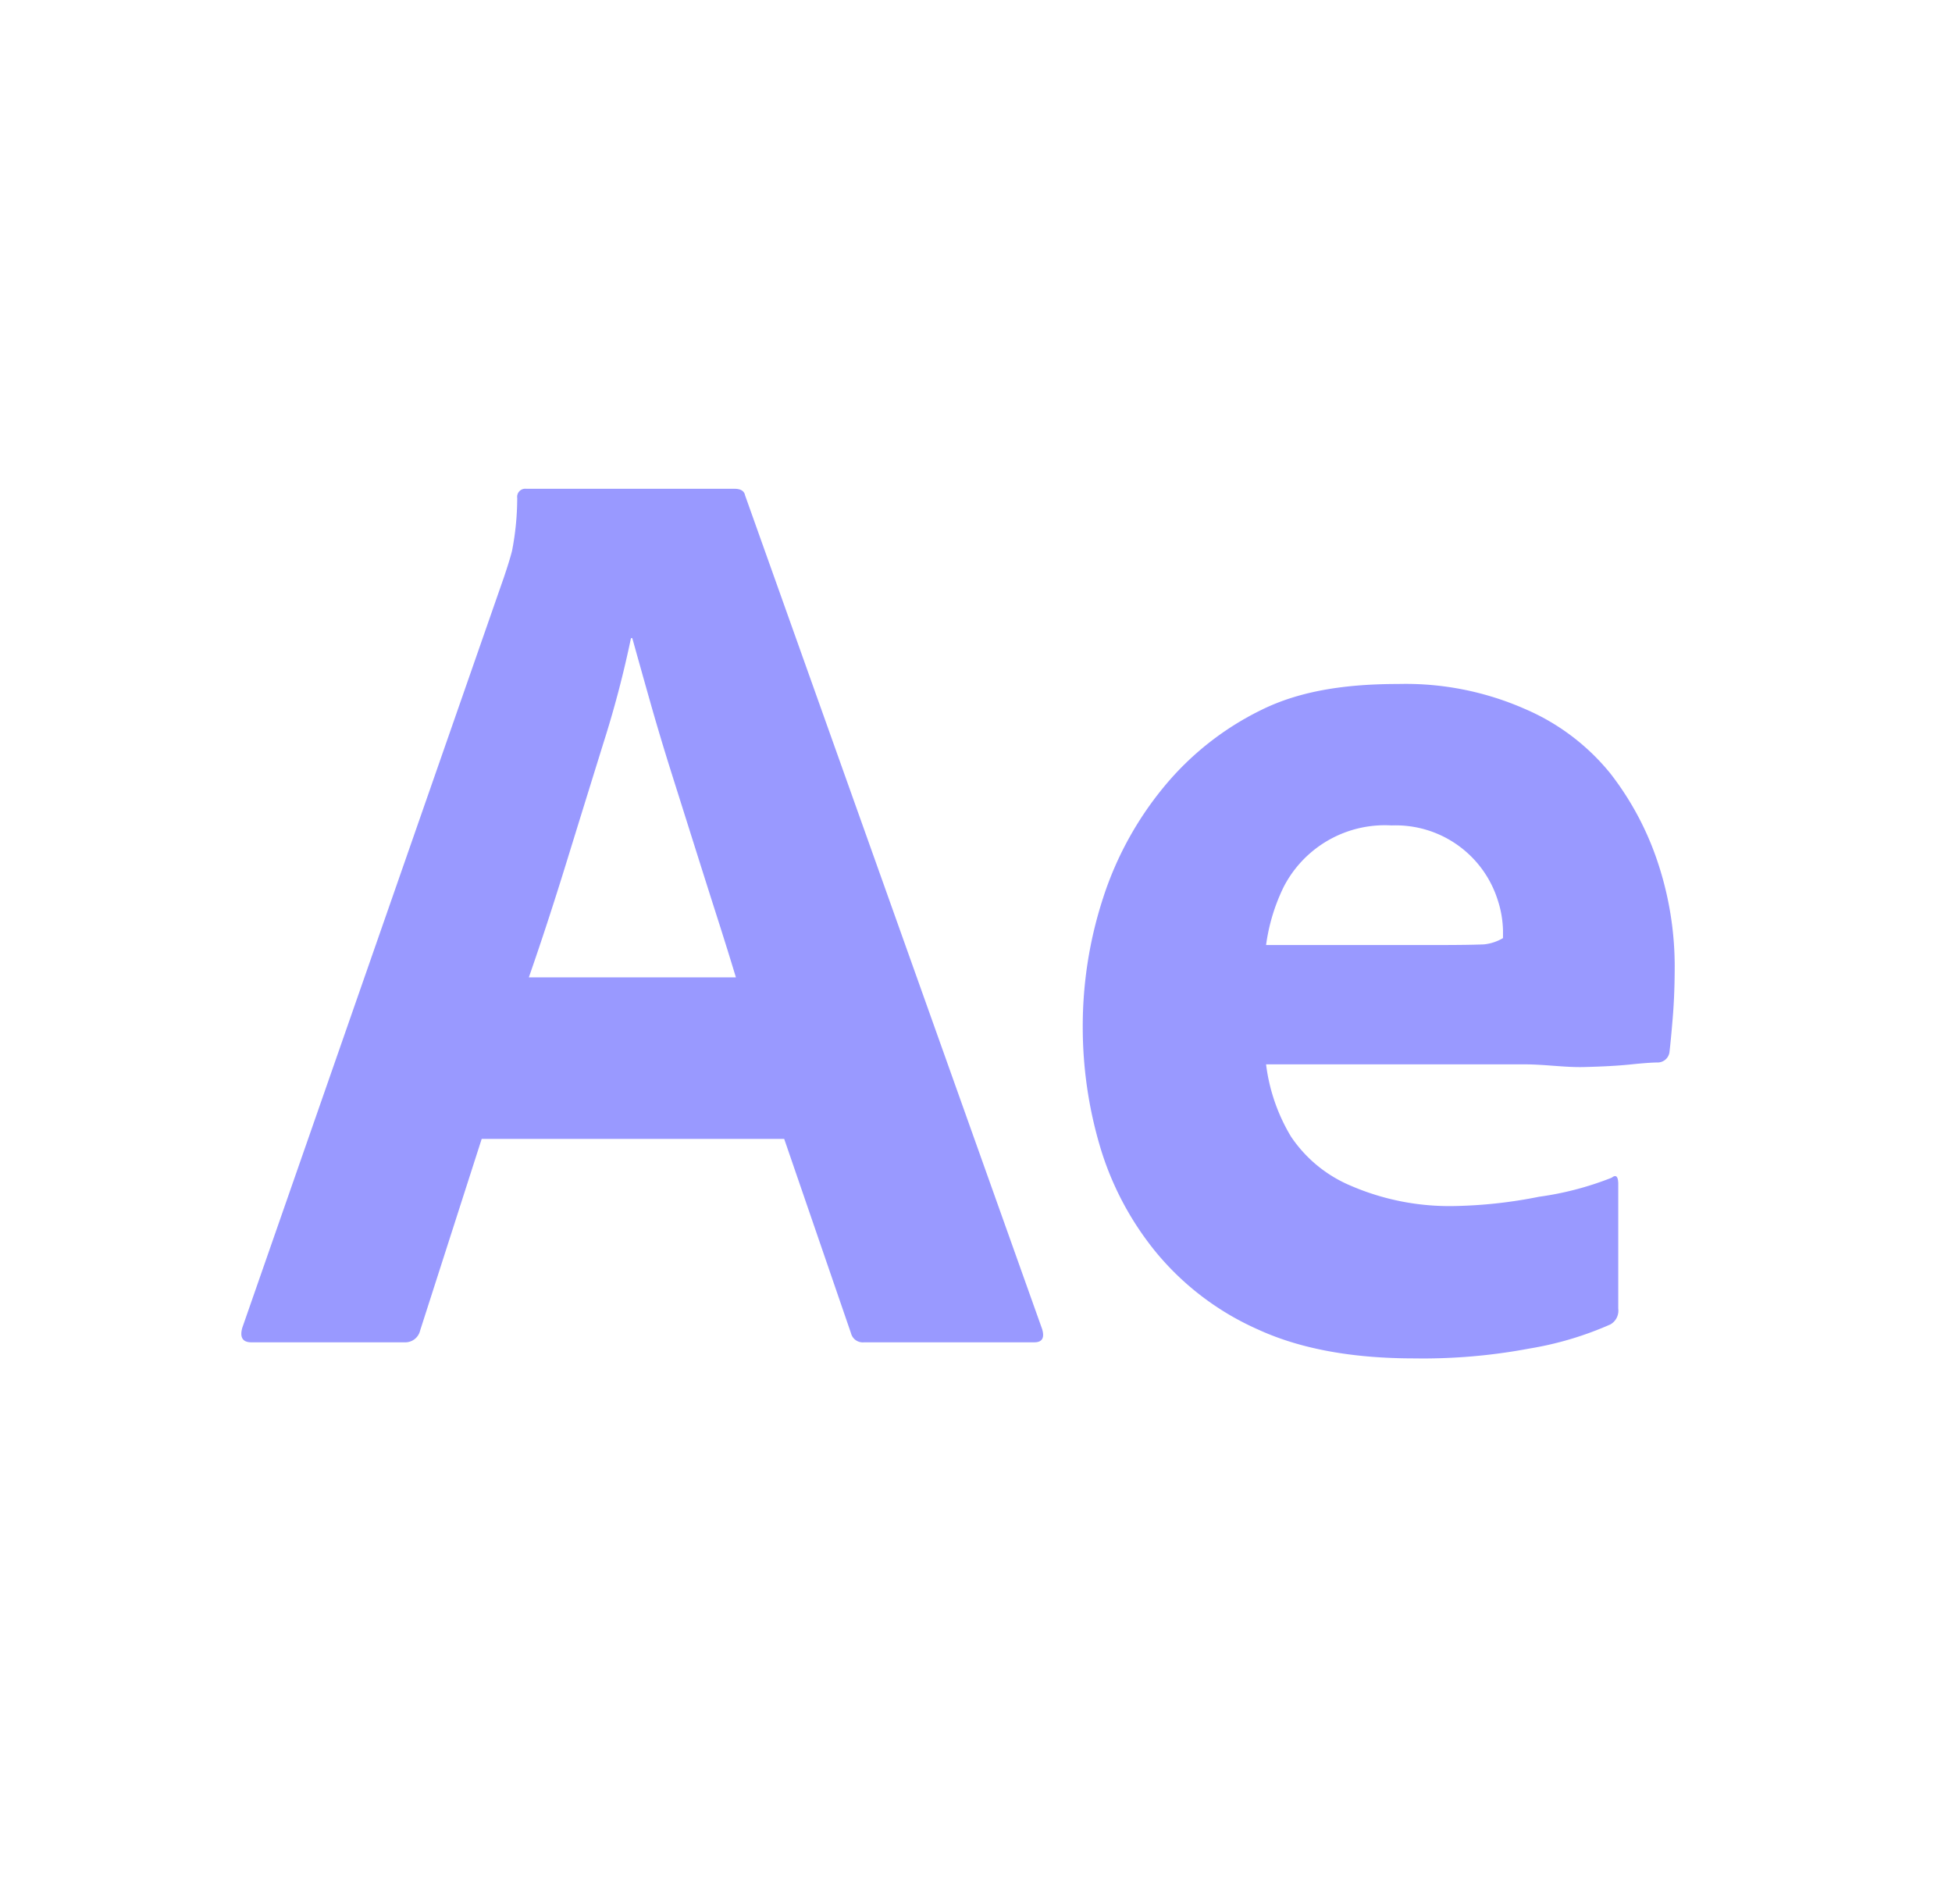 <svg
  xmlns="http://www.w3.org/2000/svg"
  viewBox="0 0 512.47 499.66"
>
  <path
    fill="#99f"
    d="M205.88,298.94H126.46L110.3,349.23a4,4,0,0,1-4.12,3.1H66c-2.29,0-3.09-1.27-2.4-3.79l68.76-197.2c.68-2.06,1.37-4.08,2.06-6.71a73.17,73.17,0,0,0,1.37-13.93,2.13,2.13,0,0,1,1.81-2.4,2,2,0,0,1,.6,0h54.66c1.6,0,2.52.57,2.75,1.72l78,218.87q1,3.44-2.06,3.44H226.85a3.19,3.19,0,0,1-3.44-2.41Zm-67-42.4h54.32q-2.07-6.87-4.82-15.47t-5.84-18.39l-6.19-19.6q-3.09-9.79-5.67-18.91T166,167.5h-.35a274.49,274.49,0,0,1-7.22,27.5q-4.81,15.48-9.8,31.63T138.84,256.54Z"
  />
  <path
    fill="#99f"
    d="M400.12,279.37H332.39a48.27,48.27,0,0,0,6.53,18.94,35.4,35.4,0,0,0,15.64,12.89,65.36,65.36,0,0,0,27.34,5.36,123.33,123.33,0,0,0,22.17-2.44,81.58,81.58,0,0,0,19.06-5q1.72-1.36,1.72,1.72v32.66a4.15,4.15,0,0,1-2.06,4.13,87.51,87.51,0,0,1-21.3,6.34,150.47,150.47,0,0,1-30.25,2.58q-24.42,0-40.91-7.56a73,73,0,0,1-26.82-20.28,79.6,79.6,0,0,1-14.78-28,110.41,110.41,0,0,1-4.47-31.12,108.47,108.47,0,0,1,5.33-33.86,88.5,88.5,0,0,1,16-29.22,76.76,76.76,0,0,1,25.79-20.28c10.08-4.93,22-6.7,35.75-6.7a77.73,77.73,0,0,1,33.18,6.54,58.37,58.37,0,0,1,22.51,17,78,78,0,0,1,12.72,24.24,86.45,86.45,0,0,1,4.13,26.13q0,7.56-.52,13.75c-.34,4.12-.63,7.1-.85,8.94a3.13,3.13,0,0,1-3.1,2.75q-2.06,0-7.05.51c-3.32.35-7.45.57-12.37.69S405.62,279.37,400.12,279.37Zm-67.73-31.32h45q8.25,0,12.2-.17a12.13,12.13,0,0,0,5-1.65v-2.07a27.6,27.6,0,0,0-1.38-7.9,28.08,28.08,0,0,0-27.85-19.6A29.88,29.88,0,0,0,337,232.82,49.88,49.88,0,0,0,332.39,248.05Z"
  />
</svg>
